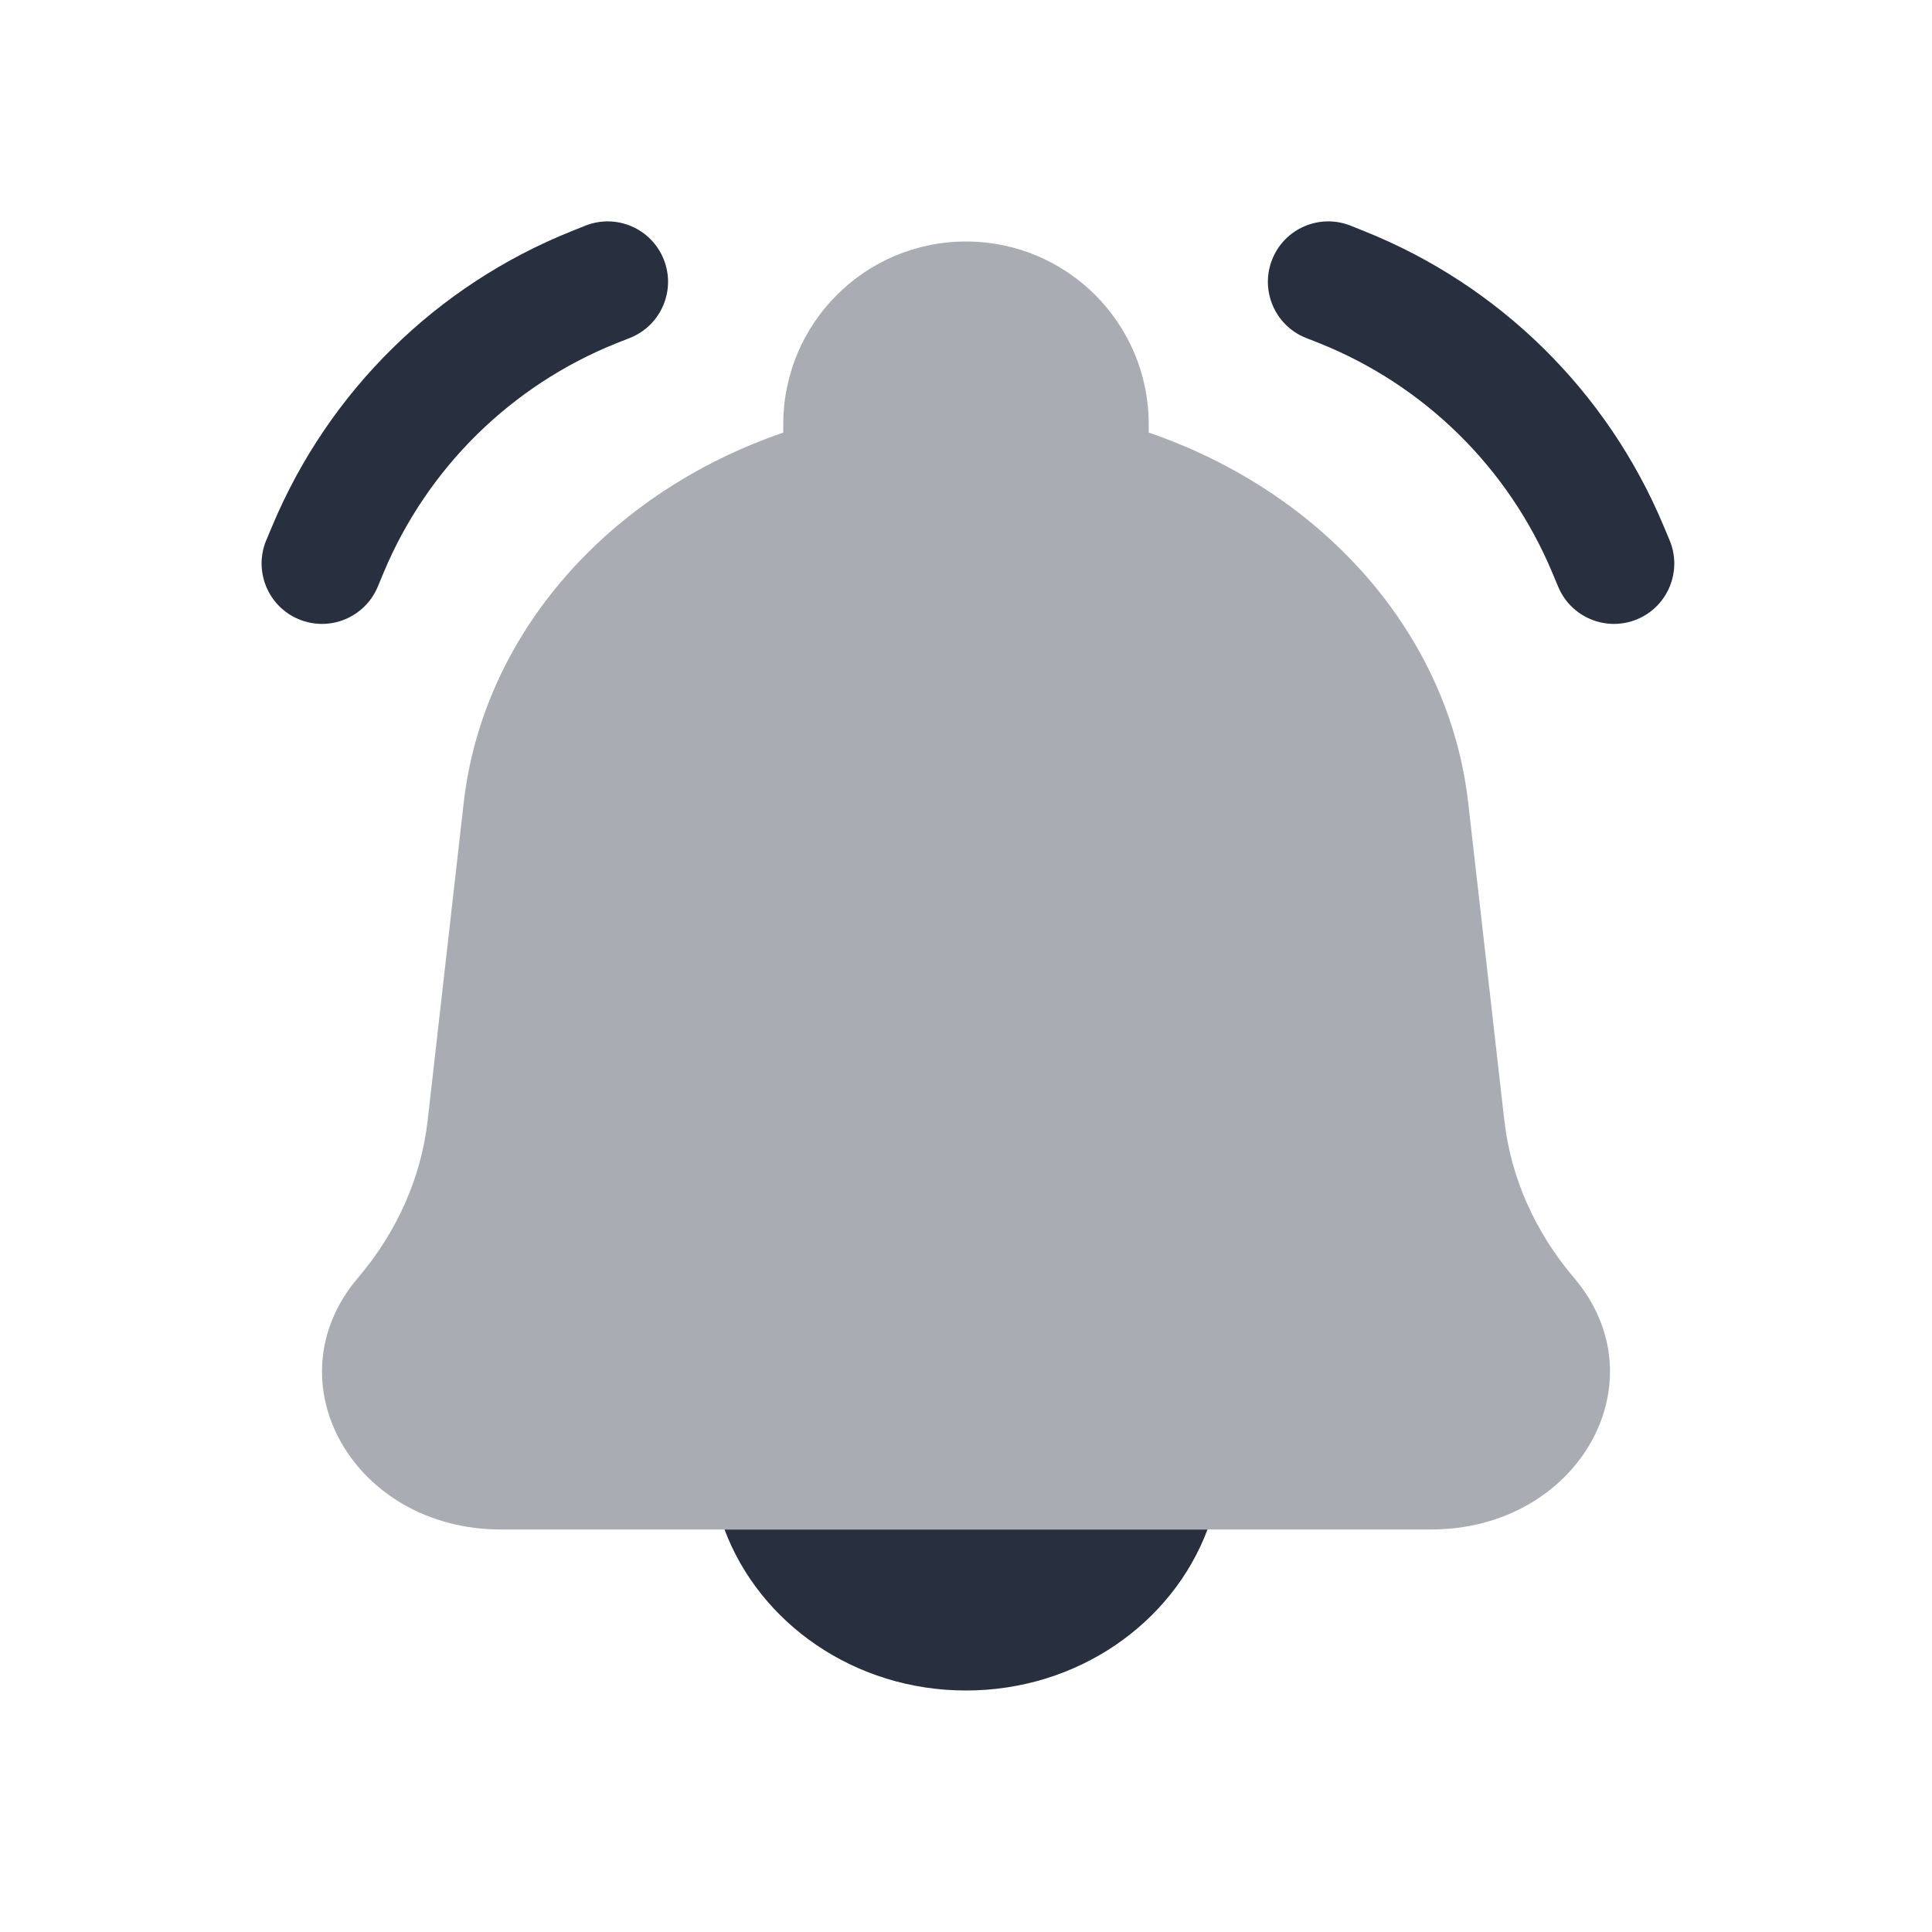 <svg width="24" height="24" viewBox="0 0 24 24" fill="none" xmlns="http://www.w3.org/2000/svg">
<path fill-rule="evenodd" clip-rule="evenodd" d="M15.804 3.222C15.957 2.837 16.394 2.65 16.779 2.804L16.946 2.871C18.625 3.542 19.964 4.859 20.663 6.527L20.74 6.71C20.9 7.092 20.721 7.532 20.339 7.692C19.957 7.852 19.517 7.672 19.357 7.29L19.28 7.107C18.736 5.81 17.695 4.786 16.389 4.263L16.221 4.197C15.837 4.043 15.65 3.606 15.804 3.222Z" fill="#28303F"/>
<path fill-rule="evenodd" clip-rule="evenodd" d="M8.245 3.222C8.091 2.837 7.655 2.65 7.27 2.804L7.103 2.871C5.424 3.542 4.085 4.859 3.385 6.527L3.308 6.71C3.148 7.092 3.328 7.532 3.71 7.692C4.092 7.852 4.531 7.672 4.692 7.29L4.768 7.107C5.312 5.81 6.354 4.786 7.66 4.263L7.827 4.197C8.212 4.043 8.399 3.606 8.245 3.222Z" fill="#28303F"/>
<path d="M12 21C13.385 21 14.563 20.165 15 19H9C9.437 20.165 10.615 21 12 21Z" fill="#28303F"/>
<path opacity="0.4" d="M6.223 19H17.777C19.606 19 20.649 17.161 19.552 15.872C19.067 15.302 18.767 14.625 18.687 13.915L18.239 9.975C17.998 7.851 16.412 6.107 14.27 5.374V5.27C14.27 4.016 13.254 3 12 3C10.746 3 9.73 4.016 9.73 5.27V5.374C7.588 6.107 6.002 7.851 5.76 9.975L5.313 13.915C5.233 14.625 4.933 15.302 4.448 15.872C3.351 17.161 4.394 19 6.223 19Z" fill="#28303F"/>
</svg>
